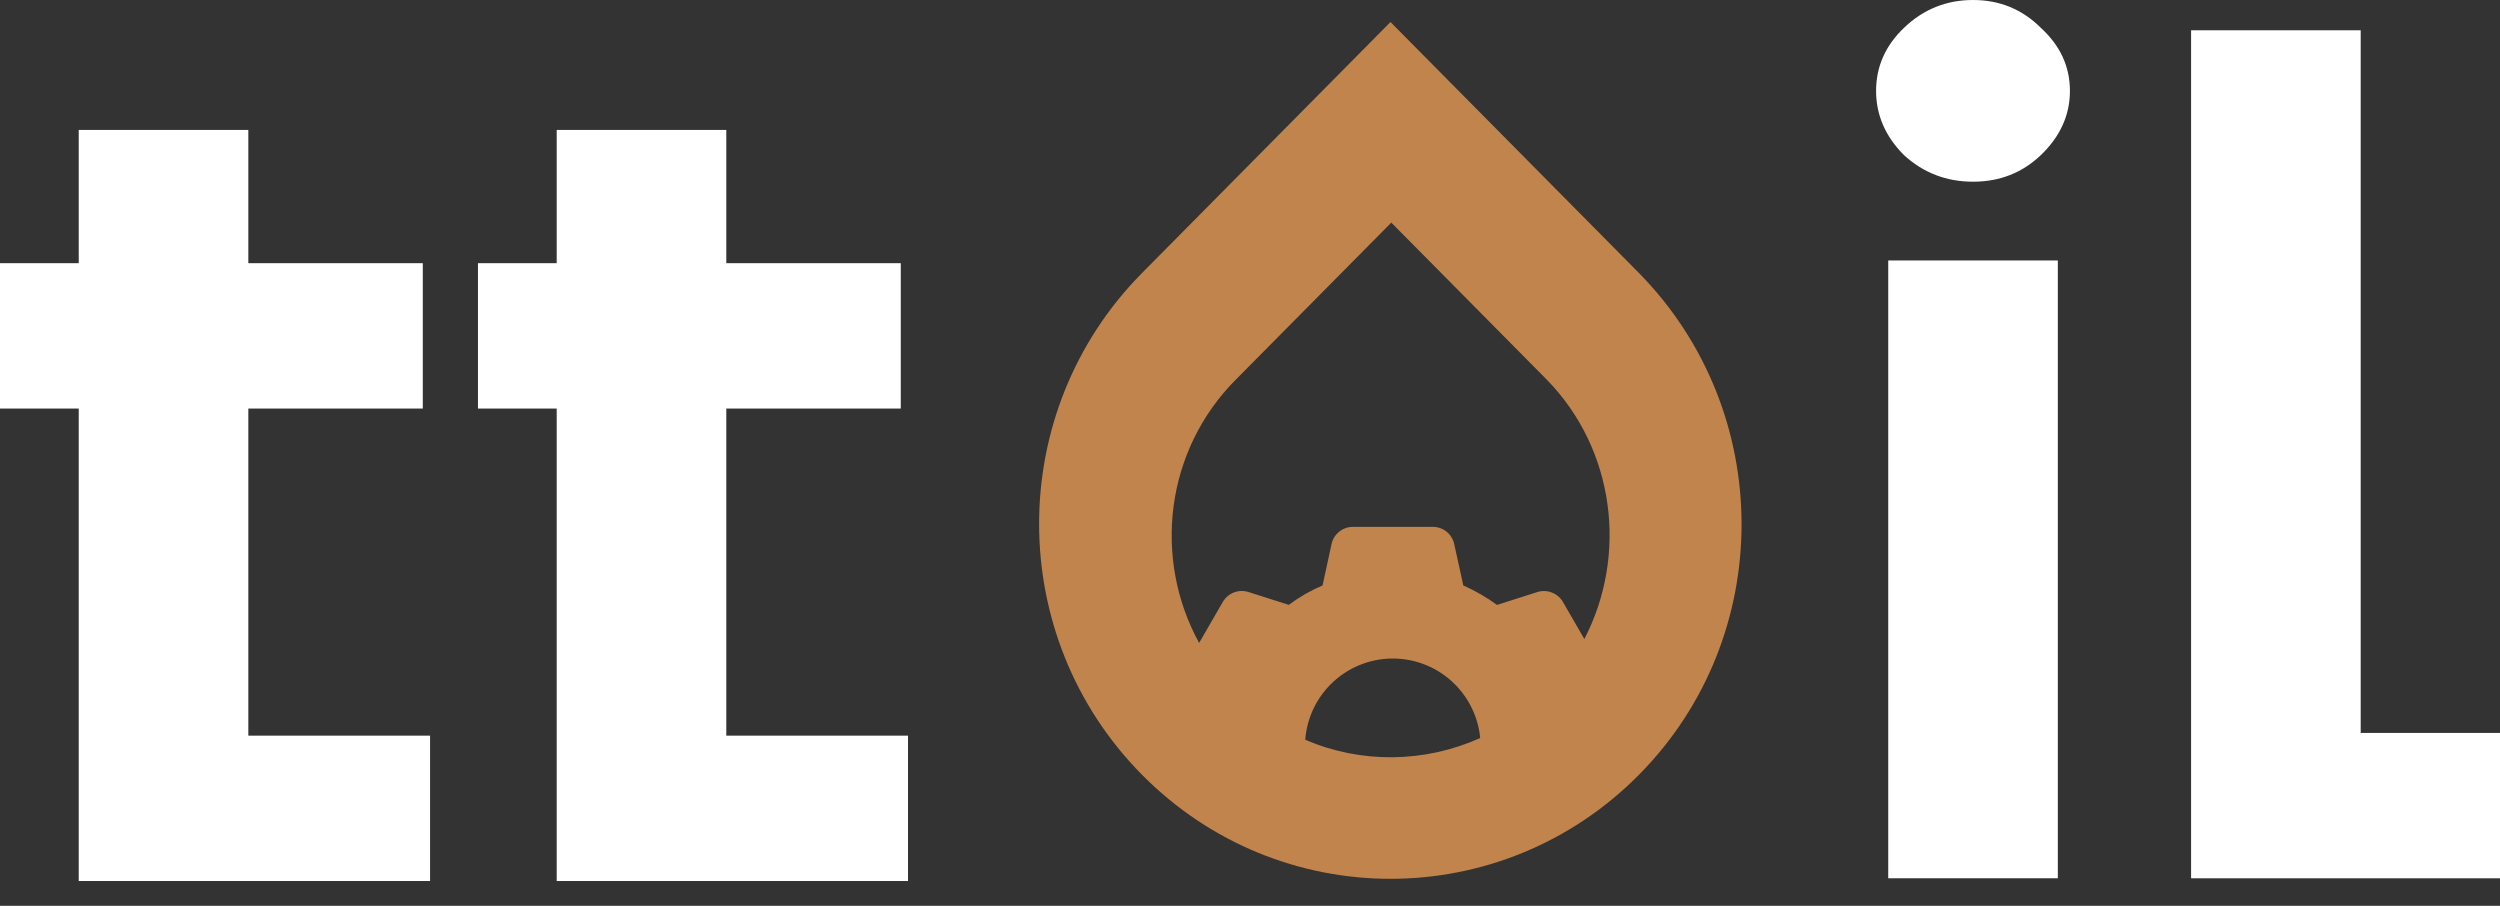 <svg width="69" height="25" viewBox="0 0 69 25" fill="none" xmlns="http://www.w3.org/2000/svg">
<rect x="0" y="0" width="69" height="25" fill="#333333" stroke="none"/>
<path fill-rule="evenodd" clip-rule="evenodd" d="M38.377 0.608L45.234 7.534C49 11.361 49.023 17.558 45.234 21.385C41.444 25.212 35.31 25.212 31.521 21.385C27.732 17.558 27.732 11.361 31.521 7.534L38.377 0.608ZM43.728 17.637L43.138 16.616C43.069 16.496 42.961 16.404 42.832 16.354C42.704 16.304 42.562 16.299 42.43 16.341L41.317 16.696C41.177 16.593 41.032 16.498 40.883 16.412C40.722 16.318 40.556 16.233 40.387 16.158L40.137 15.018C40.108 14.883 40.033 14.762 39.926 14.675C39.818 14.588 39.684 14.541 39.546 14.541H37.341C37.203 14.541 37.069 14.588 36.961 14.675C36.854 14.762 36.779 14.883 36.75 15.018L36.503 16.158C36.342 16.227 36.184 16.305 36.031 16.392C35.872 16.484 35.718 16.585 35.57 16.694L34.458 16.34C34.326 16.298 34.184 16.302 34.055 16.352C33.926 16.402 33.818 16.495 33.749 16.614L33.096 17.745C31.817 15.417 32.157 12.431 34.114 10.472L38.4 6.144L42.685 10.472C44.576 12.401 44.928 15.326 43.728 17.637ZM40.853 20.368C40.8 19.81 40.554 19.285 40.154 18.885C39.7 18.431 39.084 18.175 38.441 18.175C37.798 18.175 37.182 18.431 36.728 18.885C36.316 19.297 36.068 19.841 36.025 20.418C37.562 21.078 39.32 21.061 40.853 20.368Z" fill="#C1844D"/>
<path d="M0 11.276V7.264H2.173V3.586H6.854V7.264H11.669V11.276H6.854V20.304H11.87V24.316H2.173V11.276H0Z" fill="white"/>
<path d="M13.192 11.276V7.264H15.365V3.586H20.046V7.264H24.861V11.276H20.046V20.304H25.061V24.316H15.365V11.276H13.192Z" fill="white"/>
<path d="M52.549 4.28C52.037 3.767 51.78 3.176 51.78 2.508C51.78 1.839 52.037 1.259 52.549 0.769C53.084 0.256 53.72 0 54.455 0C55.191 0 55.815 0.256 56.328 0.769C56.863 1.259 57.13 1.839 57.13 2.508C57.13 3.176 56.863 3.767 56.328 4.28C55.815 4.77 55.191 5.015 54.455 5.015C53.72 5.015 53.084 4.77 52.549 4.28ZM52.115 24.241V7.189H56.796V24.241H52.115Z" fill="white"/>
<path d="M60.474 24.241V0.836H65.155V20.229H69V24.241H60.474Z" fill="white"/>
</svg>
